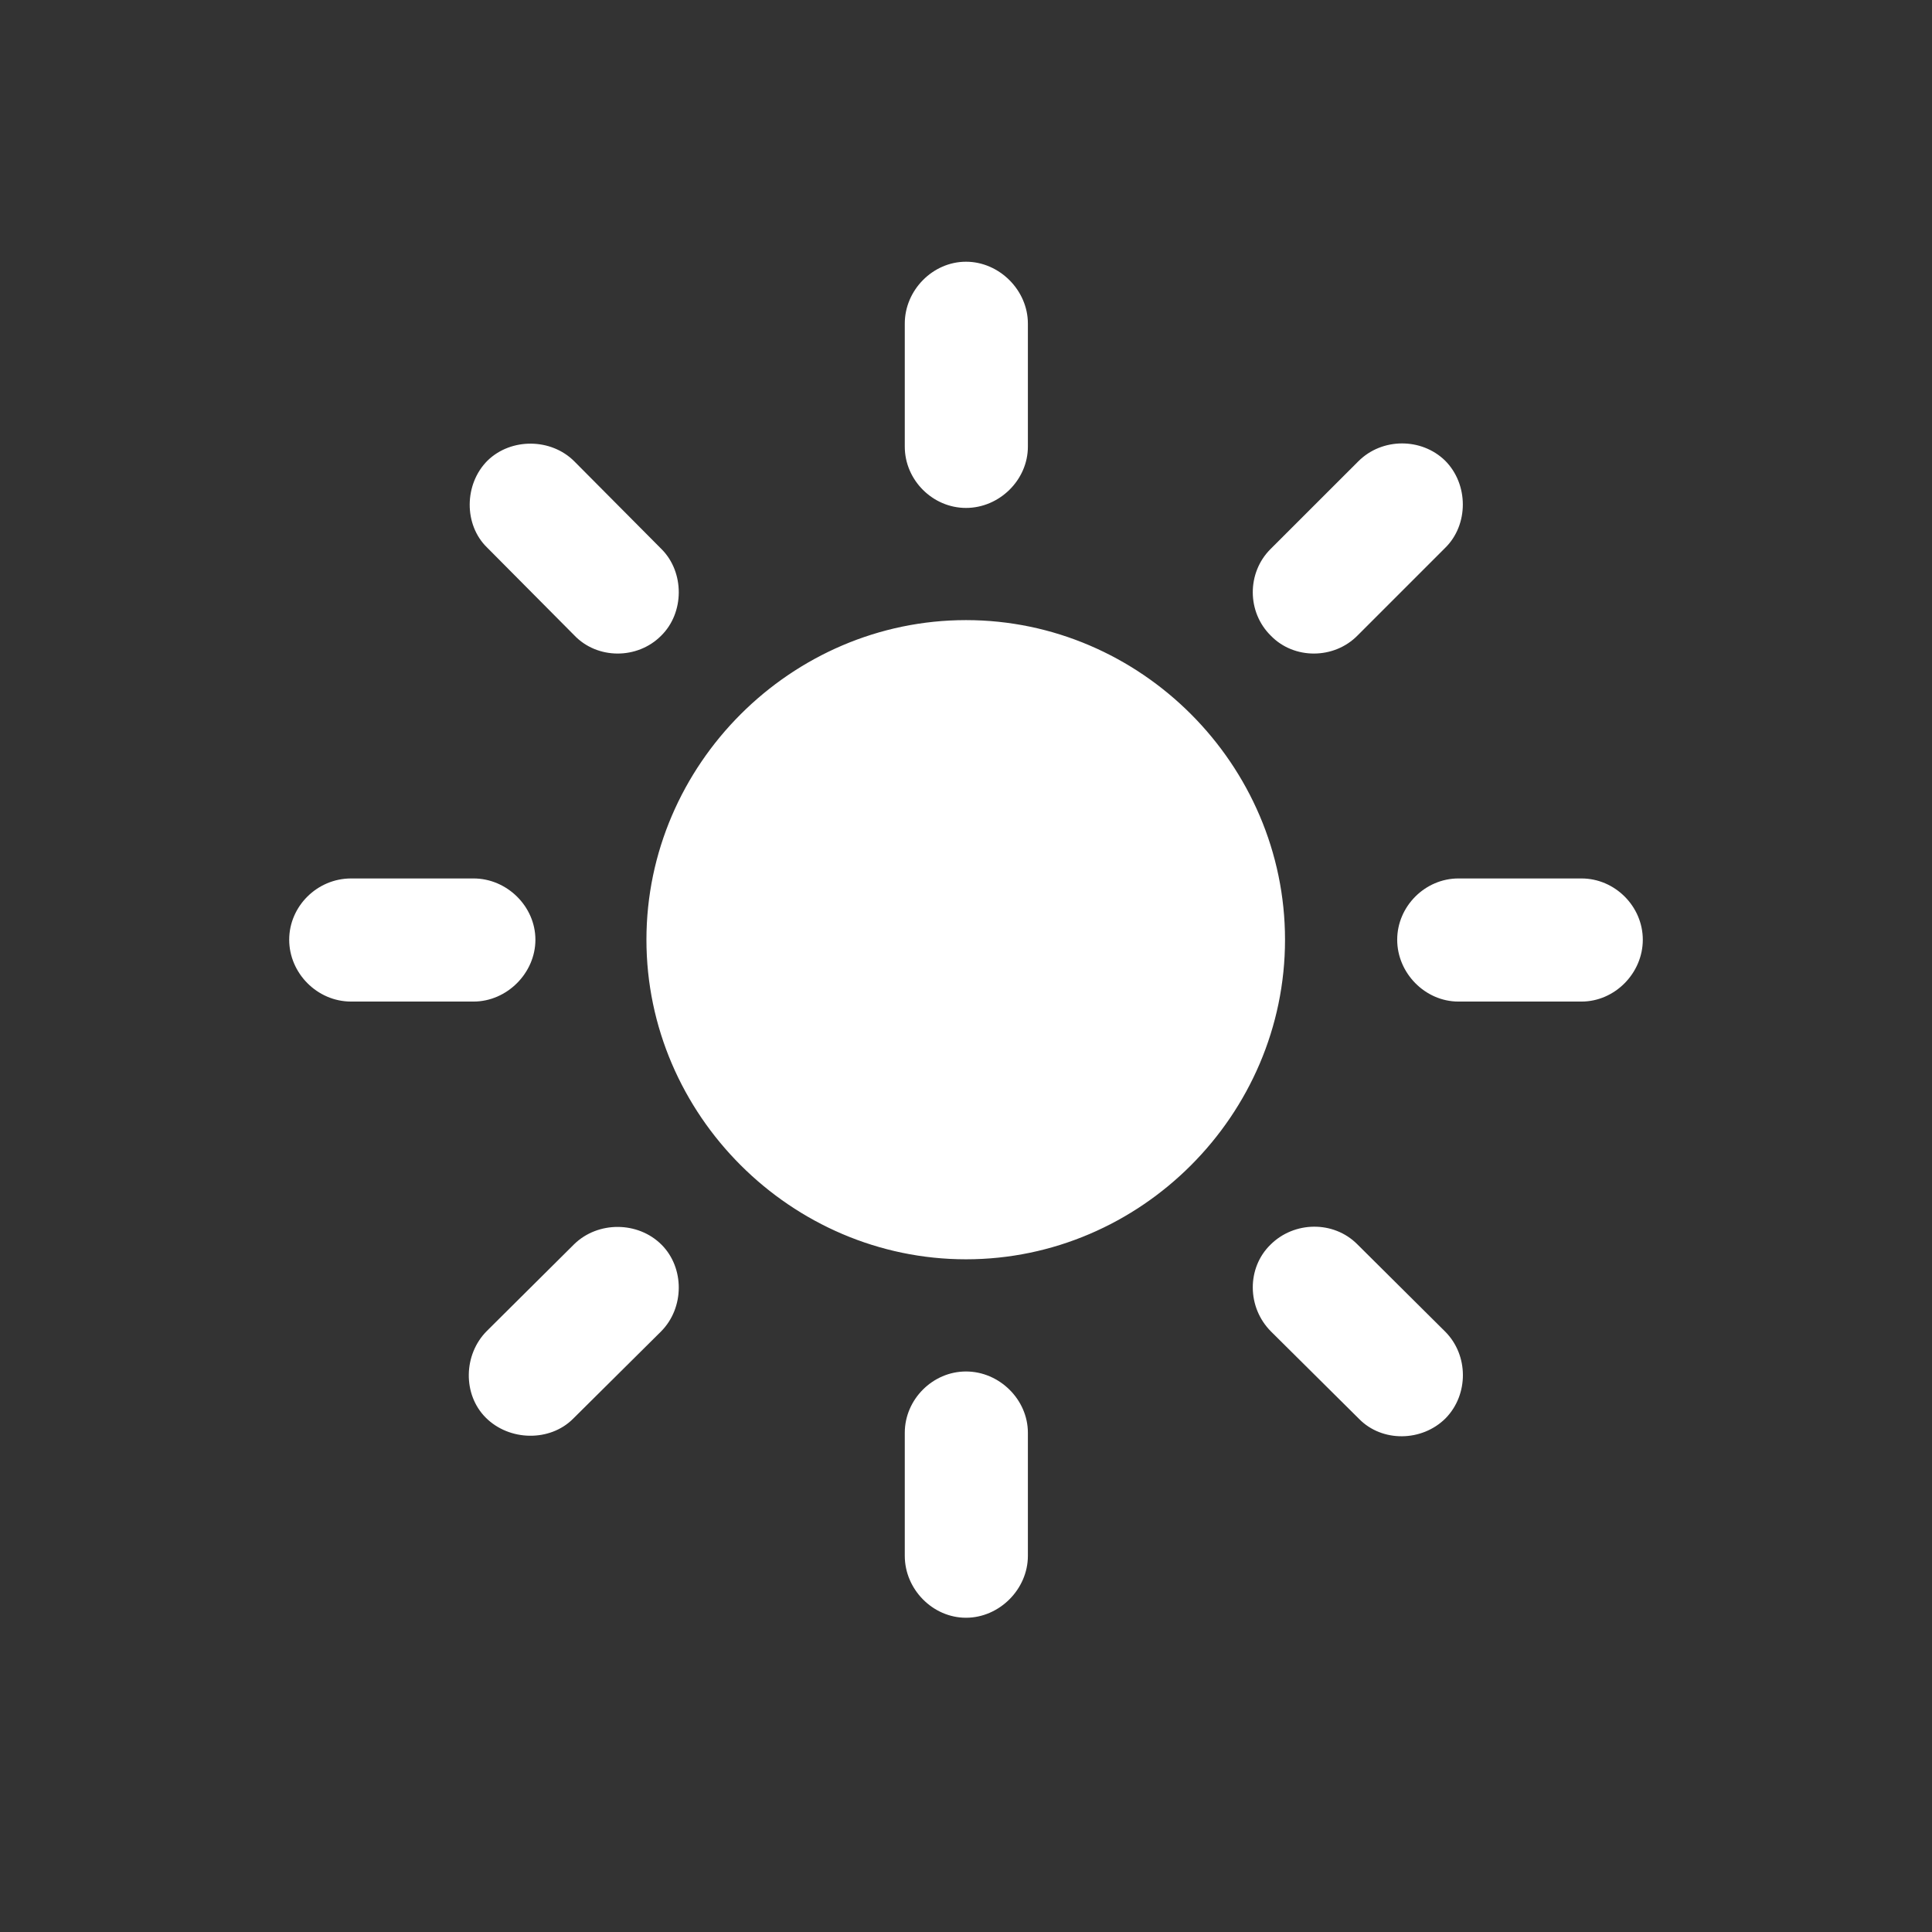 <svg width="32" height="32" viewBox="0 0 32 32" fill="none" xmlns="http://www.w3.org/2000/svg">
<rect x="0" y="0" width="32" height="32" fill="#333333" stroke="none"/>
<path d="M17.025 5.359C17.025 4.807 16.552 4.335 16 4.335C15.448 4.335 14.986 4.807 14.986 5.359V7.398C14.986 7.951 15.448 8.413 16 8.413C16.552 8.413 17.025 7.951 17.025 7.398V5.359ZM21.042 9.096C20.651 9.488 20.651 10.141 21.052 10.532C21.434 10.924 22.097 10.924 22.489 10.522L23.935 9.076C24.327 8.694 24.327 8.021 23.935 7.629C23.544 7.248 22.891 7.248 22.499 7.64L21.042 9.096ZM9.511 10.522C9.893 10.924 10.556 10.924 10.948 10.532C11.339 10.151 11.339 9.478 10.958 9.096L9.511 7.64C9.129 7.258 8.467 7.248 8.075 7.629C7.683 8.021 7.683 8.694 8.065 9.066L9.511 10.522ZM16 10.271C13.107 10.271 10.707 12.662 10.707 15.565C10.707 18.468 13.107 20.858 16 20.858C18.893 20.858 21.284 18.468 21.284 15.565C21.284 12.662 18.893 10.271 16 10.271ZM26.195 16.589C26.748 16.589 27.21 16.117 27.21 15.565C27.21 15.012 26.748 14.55 26.195 14.55H24.156C23.604 14.55 23.142 15.012 23.142 15.565C23.142 16.117 23.604 16.589 24.156 16.589H26.195ZM5.815 14.55C5.252 14.55 4.79 15.012 4.79 15.565C4.79 16.117 5.252 16.589 5.815 16.589H7.844C8.396 16.589 8.868 16.117 8.868 15.565C8.868 15.012 8.396 14.55 7.844 14.55H5.815ZM22.479 20.607C22.087 20.215 21.434 20.225 21.042 20.617C20.651 20.999 20.651 21.652 21.052 22.054L22.509 23.5C22.891 23.892 23.554 23.882 23.945 23.49C24.327 23.098 24.327 22.445 23.935 22.054L22.479 20.607ZM8.065 22.044C7.673 22.435 7.663 23.098 8.045 23.48C8.436 23.872 9.109 23.882 9.491 23.5L10.948 22.054C11.339 21.662 11.339 20.999 10.958 20.617C10.566 20.225 9.903 20.225 9.511 20.607L8.065 22.044ZM17.025 23.731C17.025 23.179 16.552 22.716 16 22.716C15.448 22.716 14.986 23.179 14.986 23.731V25.77C14.986 26.323 15.448 26.795 16 26.795C16.552 26.795 17.025 26.323 17.025 25.77V23.731Z" fill="white"/>
</svg>

